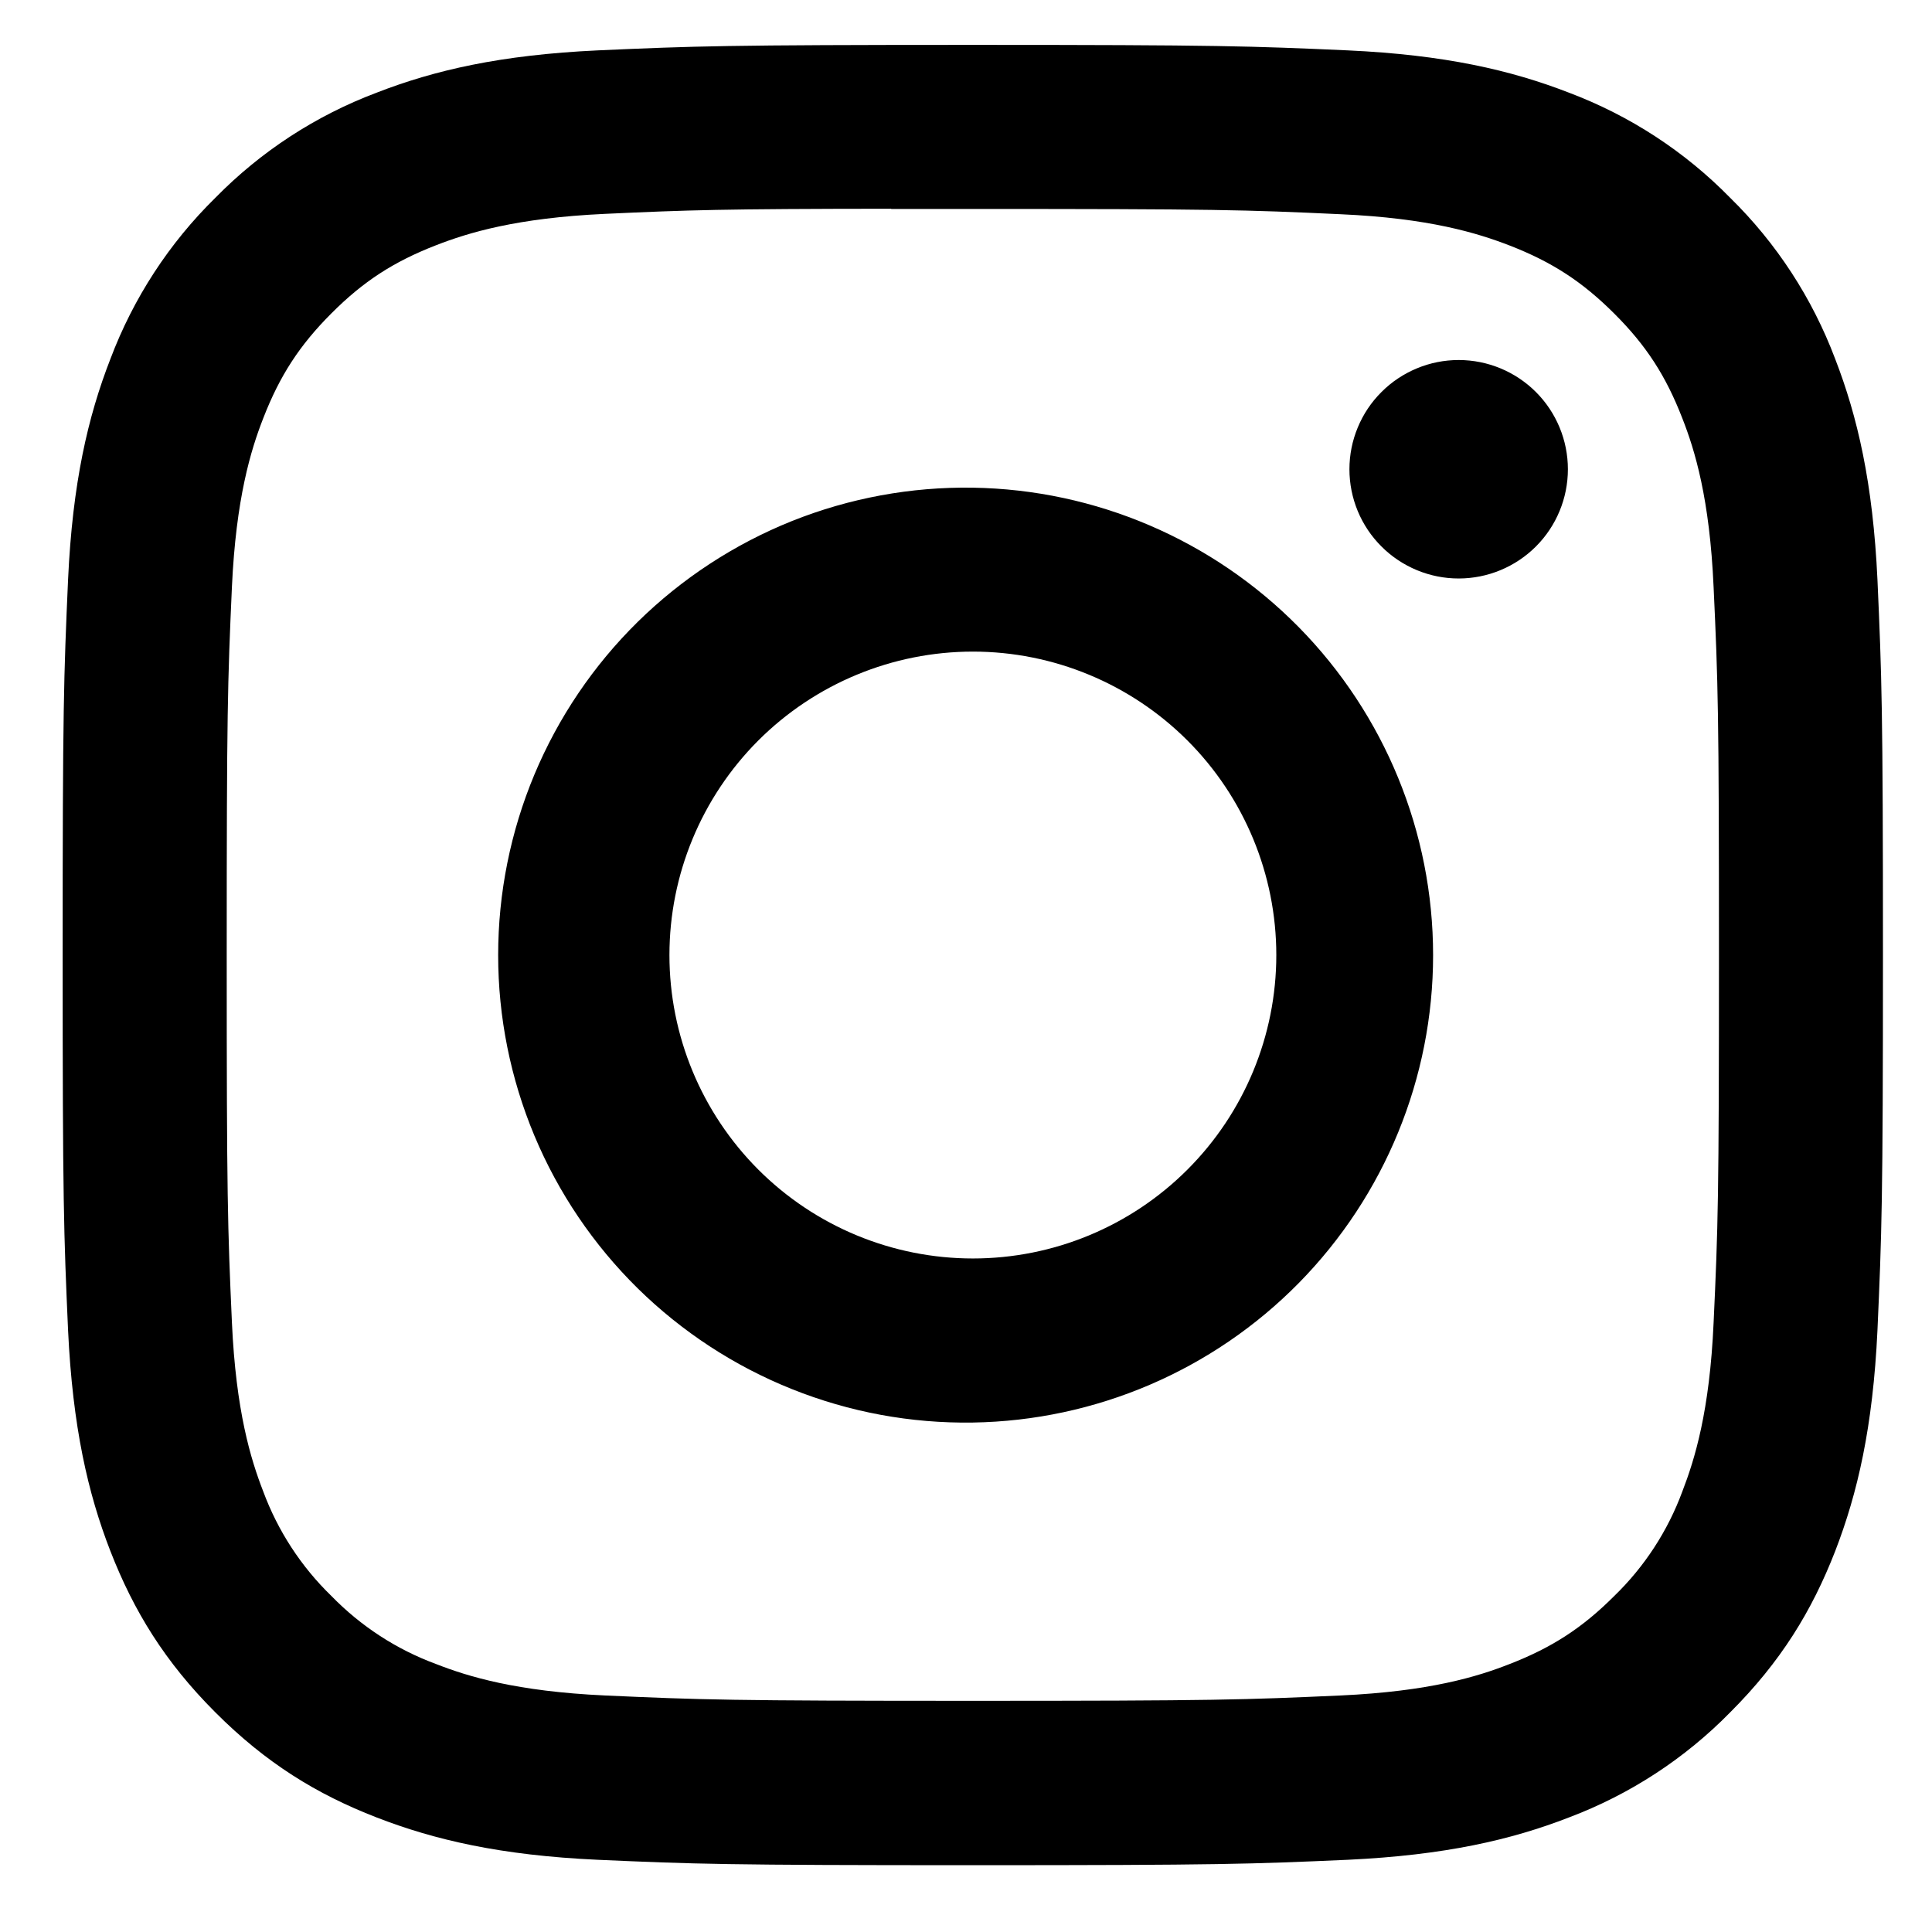 <svg width="26" height="26" viewBox="0 0 26 26" fill="none" xmlns="http://www.w3.org/2000/svg">
<g clip-path="url(#clip0_2_27)">
<path d="M13.091 0.604C9.767 0.604 9.349 0.62 8.043 0.678C6.737 0.739 5.848 0.944 5.069 1.247C4.251 1.555 3.511 2.037 2.899 2.661C2.276 3.272 1.794 4.013 1.486 4.83C1.183 5.608 0.976 6.499 0.916 7.8C0.858 9.109 0.843 9.526 0.843 12.854C0.843 16.18 0.858 16.596 0.916 17.902C0.978 19.206 1.183 20.096 1.486 20.875C1.8 21.681 2.218 22.364 2.899 23.045C3.579 23.726 4.262 24.146 5.067 24.458C5.848 24.761 6.736 24.968 8.04 25.028C9.348 25.086 9.764 25.101 13.091 25.101C16.418 25.101 16.833 25.086 18.141 25.028C19.444 24.966 20.336 24.761 21.115 24.458C21.932 24.15 22.672 23.668 23.283 23.045C23.965 22.364 24.383 21.681 24.697 20.875C24.998 20.096 25.205 19.206 25.266 17.902C25.324 16.596 25.34 16.18 25.34 12.853C25.34 9.526 25.324 9.109 25.266 7.802C25.205 6.499 24.998 5.608 24.697 4.83C24.389 4.013 23.907 3.272 23.283 2.661C22.672 2.037 21.931 1.555 21.114 1.247C20.333 0.944 19.442 0.738 18.139 0.678C16.832 0.62 16.417 0.604 13.088 0.604H13.093H13.091ZM11.993 2.812H13.093C16.363 2.812 16.75 2.823 18.041 2.883C19.235 2.936 19.884 3.137 20.316 3.304C20.887 3.526 21.296 3.792 21.725 4.221C22.154 4.649 22.418 5.057 22.64 5.629C22.809 6.059 23.008 6.709 23.061 7.903C23.121 9.193 23.133 9.581 23.133 12.85C23.133 16.118 23.121 16.507 23.061 17.798C23.008 18.992 22.807 19.64 22.64 20.072C22.444 20.603 22.131 21.084 21.723 21.479C21.295 21.907 20.887 22.172 20.315 22.394C19.886 22.563 19.237 22.762 18.041 22.817C16.75 22.875 16.363 22.889 13.093 22.889C9.822 22.889 9.434 22.875 8.143 22.817C6.949 22.762 6.301 22.563 5.869 22.394C5.337 22.198 4.856 21.885 4.461 21.479C4.053 21.084 3.739 20.602 3.542 20.07C3.375 19.64 3.175 18.991 3.121 17.796C3.063 16.506 3.051 16.118 3.051 12.847C3.051 9.576 3.063 9.19 3.121 7.9C3.176 6.706 3.375 6.056 3.544 5.625C3.766 5.054 4.032 4.645 4.461 4.216C4.889 3.787 5.297 3.522 5.869 3.3C6.301 3.132 6.949 2.933 8.143 2.878C9.273 2.826 9.711 2.811 11.993 2.809V2.812V2.812ZM19.63 4.845C19.437 4.845 19.246 4.883 19.068 4.957C18.89 5.031 18.727 5.139 18.591 5.276C18.454 5.412 18.346 5.574 18.272 5.753C18.198 5.931 18.16 6.122 18.16 6.315C18.16 6.508 18.198 6.699 18.272 6.878C18.346 7.056 18.454 7.218 18.591 7.354C18.727 7.491 18.89 7.599 19.068 7.673C19.246 7.747 19.437 7.785 19.63 7.785C20.02 7.785 20.394 7.63 20.67 7.354C20.945 7.079 21.1 6.705 21.1 6.315C21.1 5.925 20.945 5.551 20.67 5.276C20.394 5 20.02 4.845 19.63 4.845V4.845ZM13.093 6.563C12.258 6.55 11.43 6.703 10.655 7.013C9.881 7.324 9.176 7.785 8.581 8.37C7.986 8.956 7.514 9.654 7.192 10.423C6.87 11.193 6.704 12.019 6.704 12.854C6.704 13.688 6.87 14.514 7.192 15.284C7.514 16.053 7.986 16.751 8.581 17.337C9.176 17.922 9.881 18.383 10.655 18.693C11.43 19.004 12.258 19.157 13.093 19.144C14.744 19.118 16.319 18.444 17.478 17.267C18.636 16.09 19.286 14.505 19.286 12.854C19.286 11.202 18.636 9.617 17.478 8.44C16.319 7.263 14.744 6.589 13.093 6.563V6.563ZM13.093 8.769C14.176 8.769 15.214 9.2 15.98 9.965C16.746 10.731 17.176 11.77 17.176 12.853C17.176 13.936 16.746 14.974 15.98 15.74C15.214 16.506 14.176 16.936 13.093 16.936C12.01 16.936 10.971 16.506 10.205 15.74C9.44 14.974 9.009 13.936 9.009 12.853C9.009 11.77 9.44 10.731 10.205 9.965C10.971 9.2 12.01 8.769 13.093 8.769V8.769Z" fill="black"/>
</g>
<defs>
<clipPath id="clip0_2_27">
<rect width="24.497" height="24.497" fill="white" transform="translate(0.843 0.604)"/>
</clipPath>
</defs>
</svg>
